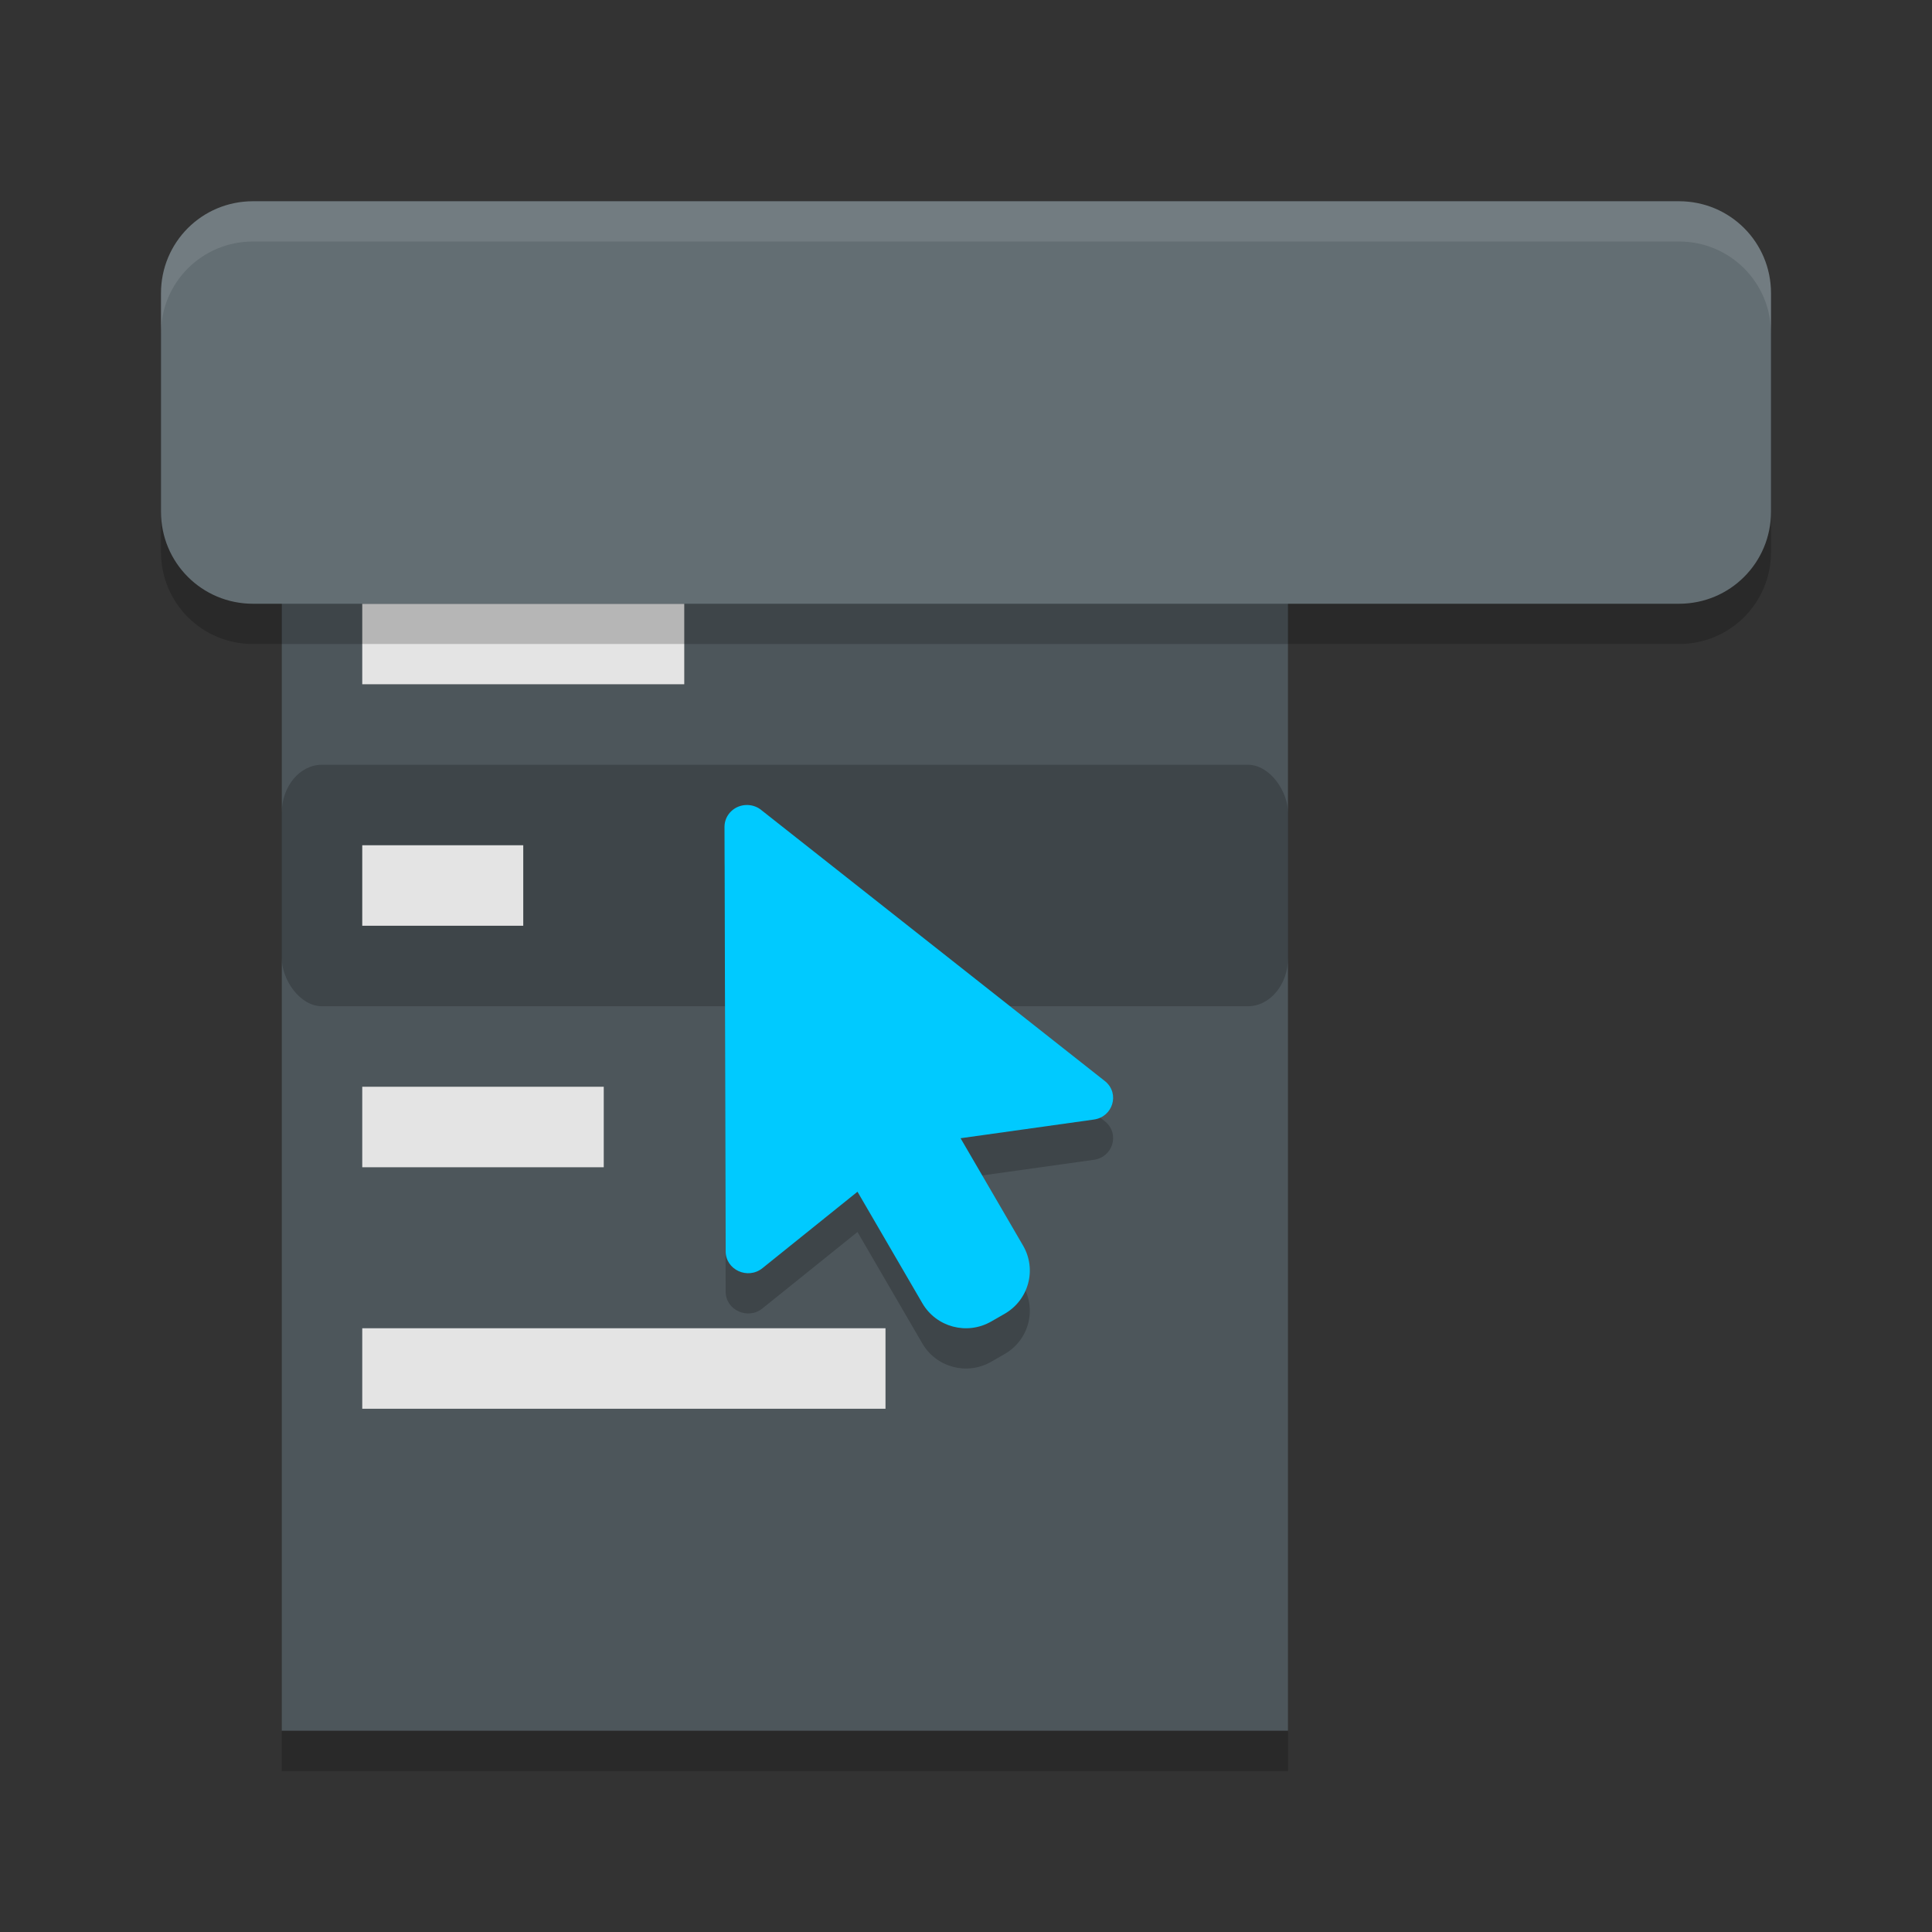 <?xml version="1.0" encoding="UTF-8" standalone="no"?>
<svg
   xmlns:dc="http://purl.org/dc/elements/1.1/"
   xmlns:cc="http://creativecommons.org/ns#"
   xmlns:rdf="http://www.w3.org/1999/02/22-rdf-syntax-ns#"
   xmlns:svg="http://www.w3.org/2000/svg"
   xmlns="http://www.w3.org/2000/svg"
   xmlns:sodipodi="http://sodipodi.sourceforge.net/DTD/sodipodi-0.dtd"
   xmlns:inkscape="http://www.inkscape.org/namespaces/inkscape"
   width="48"
   height="48"
   version="1"
   id="svg40"
   sodipodi:docname="clean.svg"
   inkscape:version="0.92.3 (2405546, 2018-03-11)">
  <rect width="100%" height="100%" fill="#333333" stroke="none"/>
  <defs
     id="defs44" />
  <sodipodi:namedview
     pagecolor="#ffffff"
     bordercolor="#666666"
     borderopacity="1"
     objecttolerance="10"
     gridtolerance="10"
     guidetolerance="10"
     inkscape:pageopacity="0"
     inkscape:pageshadow="2"
     inkscape:window-width="3840"
     inkscape:window-height="2053"
     id="namedview42"
     showgrid="false"
     inkscape:zoom="19.666667"
     inkscape:cx="21.584746"
     inkscape:cy="24"
     inkscape:window-x="0"
     inkscape:window-y="46"
     inkscape:window-maximized="1"
     inkscape:current-layer="svg40" />
  <rect
     style="opacity:0.2"
     width="25"
     height="30"
     x="7"
     y="14"
     id="rect2" />
  <rect
     style="fill:#4d565b"
     width="25"
     height="30"
     x="7"
     y="13"
     id="rect4" />
  <rect
     style="fill:#e4e4e4"
     width="8"
     height="2"
     x="9"
     y="15"
     id="rect6" />
  <path
     style="opacity:0.2"
     d="M 6.285,6 C 5.019,6 4,7.018 4,8.285 V 11 13.715 C 4,14.982 5.019,16 6.285,16 H 12 36 41.715 C 42.981,16 44,14.982 44,13.715 V 11 8.285 C 44,7.018 42.981,6 41.715,6 H 36 12 Z"
     id="path8" />
  <path
     style="fill:#636e73"
     d="M 6.285,5 C 5.019,5 4,6.018 4,7.285 V 10 12.715 C 4,13.982 5.019,15 6.285,15 H 12 36 41.715 C 42.981,15 44,13.982 44,12.715 V 10 7.285 C 44,6.018 42.981,5 41.715,5 H 36 12 Z"
     id="path10" />
  <rect
     style="opacity:0.2"
     width="25"
     height="6"
     x="7"
     y="19"
     rx="1"
     ry="1.2"
     id="rect16" />
  <rect
     style="fill:#e4e4e4"
     width="4"
     height="2"
     x="9"
     y="21"
     id="rect18" />
  <rect
     style="fill:#e4e4e4"
     width="6"
     height="2"
     x="9"
     y="27"
     id="rect20" />
  <path
     style="fill:#e4e4e4"
     d="M 9 33 L 9 35 L 14 35 L 22 35 L 22 33 L 14 33 L 9 33 z"
     id="path22" />
  <path
     style="opacity:0.2"
     d="m 18.572,21 c 0.132,0.003 0.259,0.052 0.358,0.138 l 8.538,6.735 c 0.354,0.307 0.178,0.877 -0.292,0.942 l -3.311,0.464 1.552,2.666 c 0.347,0.596 0.141,1.353 -0.459,1.697 l -0.333,0.191 c -0.601,0.344 -1.364,0.14 -1.71,-0.456 L 21.304,30.608 18.943,32.507 c -0.363,0.293 -0.914,0.042 -0.914,-0.417 L 18,21.544 c -8.97e-4,-0.306 0.258,-0.552 0.572,-0.544 z"
     id="path24" />
  <path
     style="fill:#00caff"
     d="m 18.572,20 c 0.132,0.003 0.259,0.052 0.358,0.138 l 8.538,6.735 c 0.354,0.307 0.178,0.877 -0.292,0.942 l -3.311,0.464 1.552,2.666 c 0.347,0.596 0.141,1.353 -0.459,1.697 l -0.333,0.191 c -0.601,0.344 -1.364,0.14 -1.71,-0.456 L 21.304,29.608 18.943,31.507 c -0.363,0.293 -0.914,0.042 -0.914,-0.417 L 18,20.544 c -8.97e-4,-0.306 0.258,-0.552 0.572,-0.544 z"
     id="path26" />
  <path
     style="fill:#ffffff;opacity:0.1"
     d="M 6.285 5 C 5.019 5 4 6.018 4 7.285 L 4 8.285 C 4 7.018 5.019 6 6.285 6 L 12 6 L 36 6 L 41.715 6 C 42.981 6 44 7.018 44 8.285 L 44 7.285 C 44 6.018 42.981 5 41.715 5 L 36 5 L 12 5 L 6.285 5 z"
     id="path32" />
</svg>
